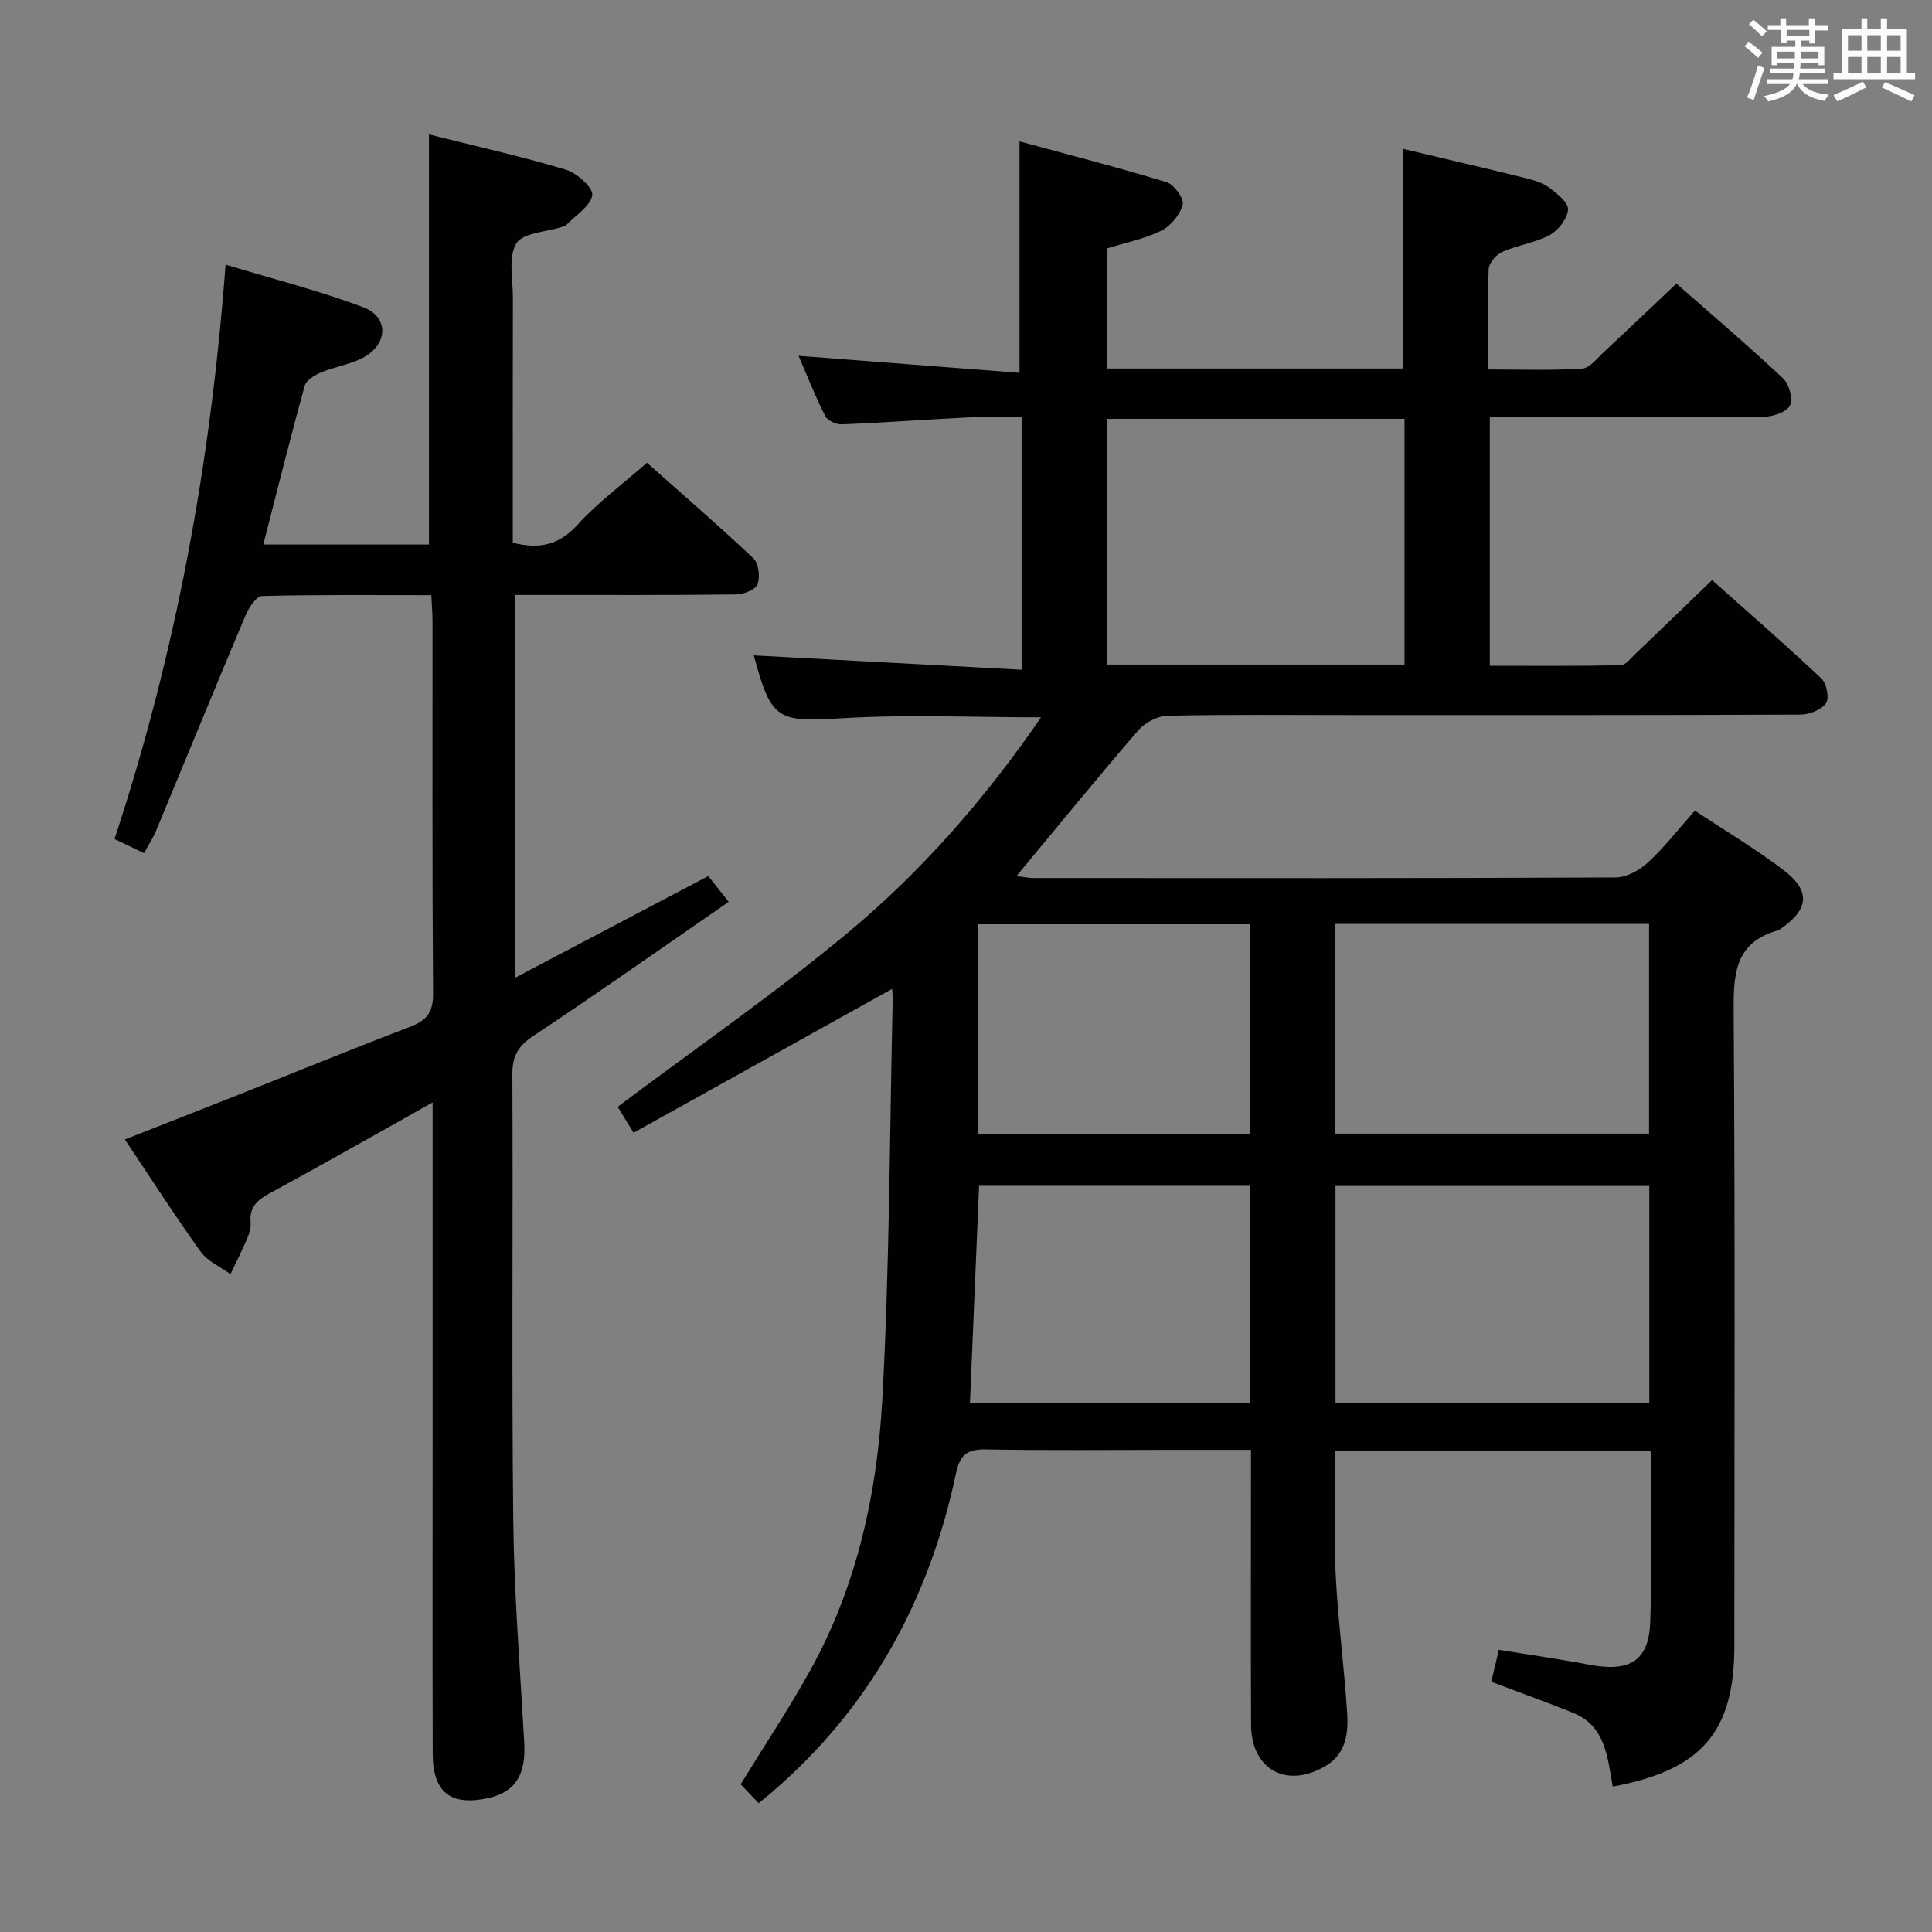 <svg enable-background="new 0 0 400 400" viewBox="0 0 400 400" xmlns="http://www.w3.org/2000/svg"><rect x="0" y="0" width="400" height="400" fill="#808080" stroke="none"/><path d="m341.75 300.4c-22.1 0-43.53 0-65.31 0 0 8.62-.33 17.06.09 25.46.48 9.62 1.77 19.2 2.39 28.81.27 4.17-.23 8.43-4.44 10.94-8.06 4.79-15.41.8-15.46-8.5-.08-17-.02-34-.02-51 0-1.79 0-3.58 0-5.93-5.94 0-11.39 0-16.85 0-12.67 0-25.34.14-38-.09-3.86-.07-5.39 1.04-6.22 4.96-5.58 26.34-17.9 48.86-38.62 66.44-.61.52-1.24 1.02-2.24 1.83-1.35-1.41-2.59-2.71-3.73-3.9 4.95-8.06 10.01-15.64 14.41-23.59 9.62-17.35 13.82-36.45 14.91-55.91 1.53-27.57 1.52-55.23 2.16-82.85.02-.81-.08-1.62-.12-2.33-17.79 9.9-35.52 19.76-53.53 29.78-1.63-2.67-2.64-4.31-3.29-5.37 16.26-12.21 32.7-23.55 47.96-36.29 15.17-12.67 28.19-27.61 39.7-44.34-14.08 0-27.53-.63-40.89.17-13.71.82-14.94.56-18.58-12.98-.04-.14.08-.31 0-.02 18.41.99 36.73 1.97 55.44 2.97 0-17.96 0-34.71 0-52.25-3.78 0-7.56-.15-11.33.03-8.62.42-17.24 1.07-25.87 1.42-1.17.05-2.99-.79-3.47-1.74-2.07-4.1-3.75-8.39-5.5-12.45 15.51 1.19 30.65 2.36 45.74 3.52 0-16.38 0-31.58 0-47.92 9.93 2.7 20.26 5.35 30.45 8.45 1.54.47 3.66 3.4 3.34 4.63-.54 2.09-2.47 4.43-4.44 5.41-3.49 1.72-7.45 2.5-11.18 3.66v24.88h61.24c0-15.13 0-30.14 0-45.48 8.45 2.01 16.84 3.95 25.2 6.01 1.75.43 3.63.97 5.05 2.01 1.63 1.21 4 3.11 3.9 4.56-.13 1.88-2.01 4.29-3.79 5.26-3.01 1.63-6.63 2.08-9.79 3.48-1.27.56-2.78 2.3-2.84 3.55-.28 6.65-.13 13.31-.13 20.8 6.63 0 13.06.24 19.44-.17 1.61-.1 3.18-2.19 4.62-3.52 4.88-4.53 9.7-9.14 14.94-14.09 7.04 6.19 14.71 12.73 22.06 19.61 1.26 1.18 2.11 4.26 1.44 5.62s-3.48 2.33-5.36 2.34c-16.83.18-33.67.1-50.5.1-1.97 0-3.94 0-6.28 0v51.46c8.92 0 18 .08 27.08-.11 1.03-.02 2.1-1.43 3.03-2.32 5.17-4.94 10.31-9.91 15.91-15.31 7.38 6.58 15.14 13.32 22.62 20.36 1.09 1.03 1.69 4.11.96 5.15-.97 1.38-3.46 2.33-5.31 2.34-31 .14-62 .1-93 .1-12.67 0-25.34-.14-38 .14-2.07.04-4.67 1.4-6.05 2.99-8.47 9.81-16.66 19.87-25.24 30.2 1.2.14 2.39.41 3.57.41 40.17.02 80.33.07 120.5-.12 2.26-.01 4.94-1.5 6.68-3.11 3.4-3.14 6.27-6.86 9.7-10.72 6.19 4.1 12.48 7.85 18.28 12.24 5.74 4.34 5.38 8.13-.46 12.19-.14.09-.25.26-.4.3-9.51 2.53-9.44 9.61-9.38 17.67.31 43.5.14 87 .14 130.5 0 17.81-6.72 25.72-25.18 29.15-1.09-5.91-1.4-12.51-8.2-15.26-5.48-2.22-11.07-4.21-16.94-6.43.46-1.96.94-4 1.55-6.62 6.41 1.04 12.61 1.91 18.75 3.08 8.3 1.58 12.3-.75 12.6-8.78.41-11.62.09-23.27.09-35.48zm-112.51-162.81h61.55c0-17.09 0-33.83 0-50.87-20.58 0-40.95 0-61.55 0zm112.23 152.95c0-15.16 0-30.03 0-45-21.92 0-43.47 0-64.97 0v45zm-65.1-99.26v43.43h65.05c0-14.65 0-29.01 0-43.43-21.85 0-43.28 0-65.05 0zm-17.55 54.22c-19.06 0-37.59 0-56.11 0-.64 15.15-1.26 29.98-1.89 44.98h58c0-15.09 0-29.84 0-44.98zm-.04-54.14c-18.99 0-37.52 0-56.24 0v43.38h56.24c0-14.5 0-28.74 0-43.38z" fill="#010100"/><path d="m54.51 112.74h34.3c0-28.21 0-56.24 0-84.91 9.25 2.32 18.88 4.48 28.32 7.29 2.3.68 5.73 3.78 5.49 5.28-.36 2.29-3.44 4.17-5.39 6.2-.21.22-.59.29-.91.39-3.27 1.06-8.09 1.19-9.42 3.41-1.71 2.86-.71 7.39-.71 11.2-.04 15.16-.02 30.33-.02 45.49v5.28c5.63 1.4 9.64.42 13.4-3.73 4.11-4.54 9.15-8.24 14.37-12.83 6.58 5.84 14.45 12.64 22.03 19.76 1.1 1.04 1.44 3.87.86 5.4-.42 1.13-2.89 2.08-4.46 2.1-13.33.17-26.66.1-39.99.11-1.81 0-3.62 0-5.81 0v79.29c13.52-7.12 26.66-14.03 40.07-21.09 1.15 1.45 2.36 2.97 4.23 5.34-13.66 9.42-26.93 18.78-40.46 27.76-3.19 2.12-4.35 4.21-4.33 7.99.16 30.83-.16 61.66.19 92.48.18 15.29 1.41 30.56 2.27 45.84.38 6.67-1.85 10.28-7.54 11.5-7.71 1.66-11.38-1.21-11.41-9.18-.06-21.83-.02-43.66-.02-65.49 0-21 0-41.99 0-62.99 0-1.78 0-3.56 0-6.39-3.64 2.05-6.44 3.64-9.25 5.21-8.13 4.54-16.23 9.15-24.43 13.57-2.54 1.37-4.32 2.85-4 6.07.11 1.1-.29 2.33-.74 3.38-1.05 2.48-2.28 4.89-3.43 7.33-2.08-1.52-4.72-2.64-6.15-4.62-5.33-7.42-10.26-15.12-15.72-23.27 7.77-3.05 15.1-5.91 22.41-8.81 12.21-4.84 24.36-9.82 36.62-14.5 3.43-1.31 4.81-2.99 4.78-6.85-.19-25.66-.09-51.32-.11-76.98 0-1.64-.14-3.27-.25-5.55-11.87 0-23.46-.12-35.05.18-1.19.03-2.73 2.4-3.4 3.98-6.26 14.83-12.35 29.73-18.53 44.6-.62 1.49-1.52 2.86-2.5 4.65-2.22-1.06-4.1-1.96-6.11-2.92 12.69-38.48 19.91-77.67 22.99-118.92 10.05 3.04 19.48 5.41 28.52 8.83 5.25 1.99 5.16 7.51.17 10.31-2.69 1.52-5.97 1.95-8.87 3.16-1.33.56-3.11 1.6-3.43 2.77-2.96 10.68-5.64 21.44-8.58 32.88z" fill="#010100"/><g fill="#fbfafc"><path d="m361.2 9.6.8-1c.9.7 1.9 1.4 2.9 2.3l-.9 1.1c-1-1-2-1.8-2.8-2.4zm.5 10.6c.9-2.1 1.6-4.3 2.3-6.7.4.2.8.4 1.3.6-.7 2.1-1.5 4.3-2.2 6.6zm.4-15.2.9-.9c1 .8 2 1.6 2.8 2.4l-1 1c-.9-.9-1.8-1.7-2.7-2.5zm12.5-1.2h1.2v1.4h2.7v1.1h-2.7v2.7h-1.2v-.6h-1.8v1.3h4.9v3.8h-1.2v-.5h-3.7c0 .4-.1.9-.1 1.2h5.1v1h-5.2c0 .5-.1.9-.2 1.2h6v1h-5.2c1.1 1.3 2.9 2 5.5 2.2-.4.4-.7.8-.9 1.3-2.9-.5-4.8-1.6-5.7-3.5h-.1c-.8 1.7-2.7 2.9-5.9 3.6-.2-.4-.6-.8-.9-1.1 2.8-.6 4.6-1.4 5.4-2.5h-4.8v-1h5.3c.1-.3.2-.7.2-1.2h-4.9v-1h5c0-.4 0-.8.1-1.2h-3.5v.5h-1.2v-3.8h4.9v-1.3h-1.8v.5h-1.2v-2.7h-2.7v-1h2.6v-1.4h1.2v1.4h4.7v-1.4zm-6.6 8.3h3.6c0-.4 0-.9 0-1.4h-3.6zm1.9-4.6h4.7v-1.3h-4.7zm6.6 3.2h-3.7v1.4h3.7z"/><path d="m385.3 3.8h1.3v2.2h2.8v-2.2h1.3v2.2h4.1v9.1h1.7v1.3h-16.9v-1.3h1.7v-9.1h4.1v-2.2zm.4 13.1.7 1.2c-1.8.9-3.8 1.9-6 2.9-.2-.4-.5-.8-.8-1.3 2.3-1 4.3-1.9 6.1-2.8zm-3.1-6.4h2.8v-3.2h-2.8zm0 4.6h2.8v-3.3h-2.8zm4-4.6h2.8v-3.2h-2.8zm0 4.6h2.8v-3.3h-2.8zm3.7 1.9c2.1.9 4.1 1.8 6.1 2.7l-.7 1.3c-2.2-1.1-4.2-2-6.1-2.9zm3.2-9.7h-2.8v3.2h2.8zm-2.8 7.8h2.8v-3.3h-2.8z"/></g></svg>
